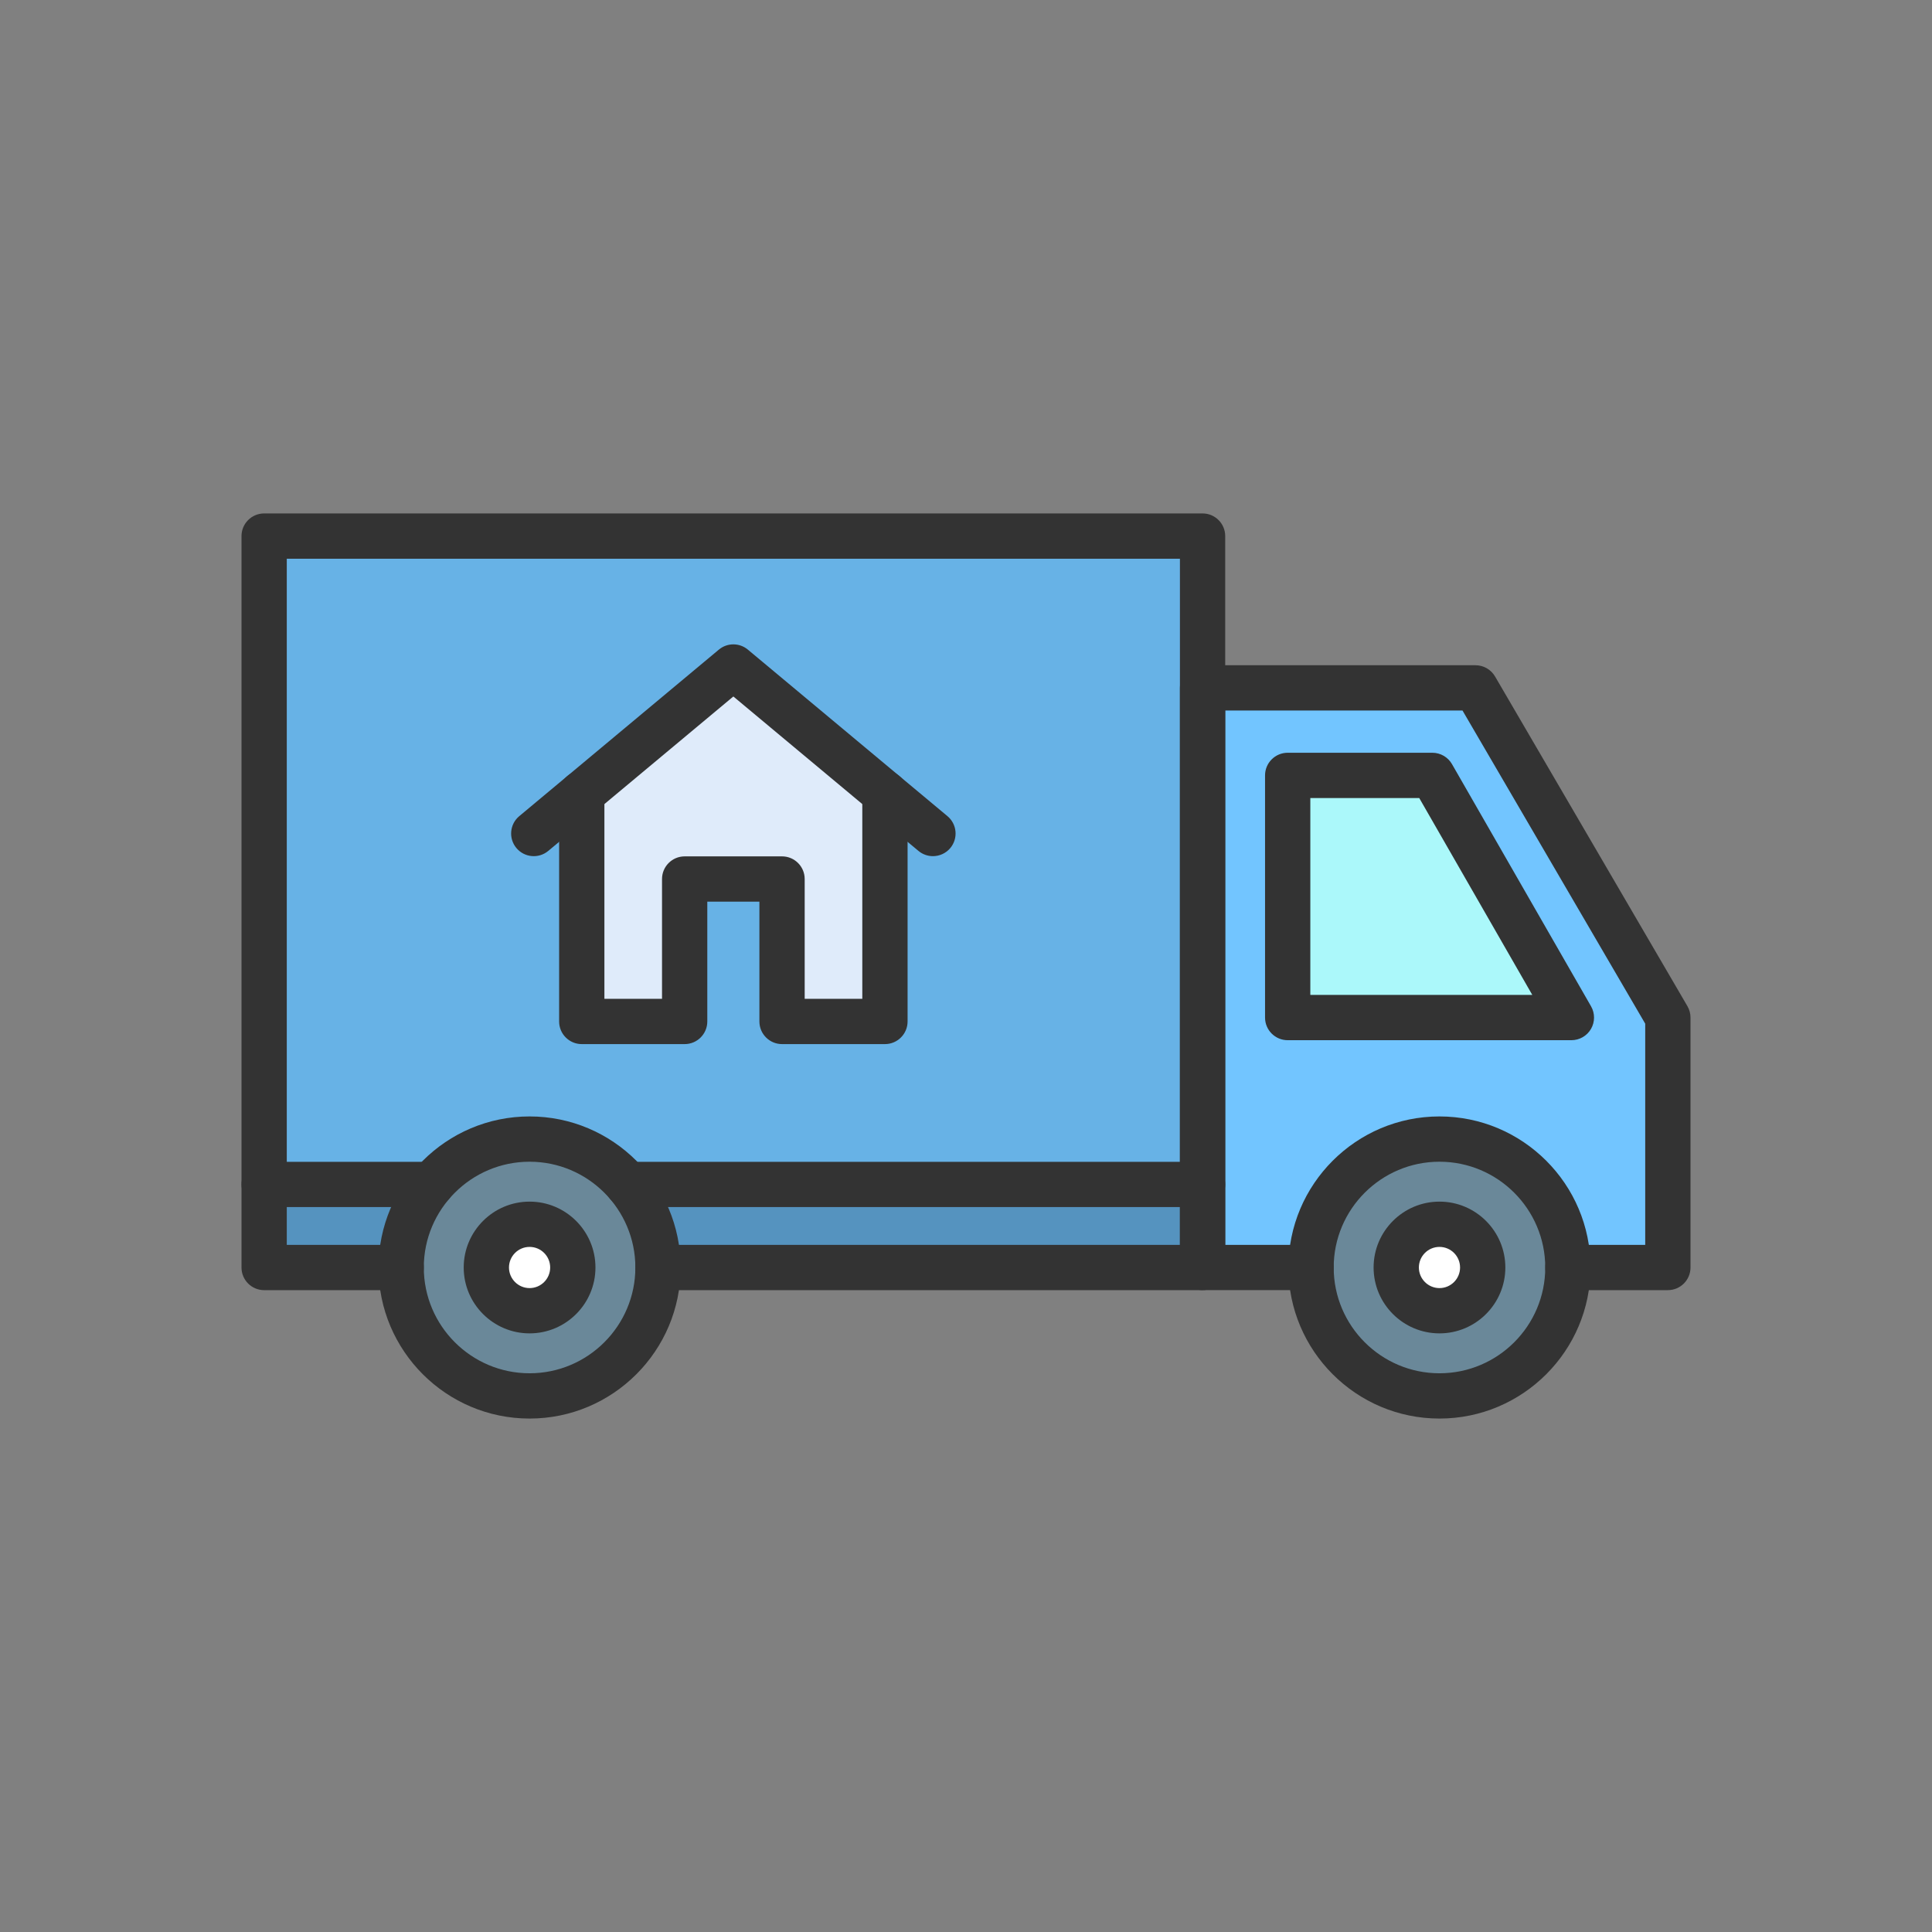 <?xml version="1.0" encoding="utf-8"?>
<!-- Generator: Adobe Illustrator 23.0.2, SVG Export Plug-In . SVG Version: 6.00 Build 0)  -->
<svg version="1.1" id="Layer_1" xmlns="http://www.w3.org/2000/svg" xmlns:xlink="http://www.w3.org/1999/xlink" x="0px" y="0px"
	 viewBox="0 0 2048 2048" style="enable-background:new 0 0 2048 2048;" xml:space="preserve">
<rect x="0" y="0" width="2048" height="2048" fill="#808080" stroke="none"/>
<style type="text/css">
	.st0{fill:#72C5FF;}
	.st1{fill:#ABF8FA;}
	.st2{fill:#6A8899;}
	.st3{fill:#FFFFFF;}
	.st4{fill:#5593BF;}
	.st5{fill:#67B2E6;}
	.st6{fill:#DFEBFA;}
	.st7{fill:#333333;}
</style>
<g>
	<g>
		<g>
			<g id="XMLID_1_">
				<path class="st0" d="M1768,1078.66v264.94h-105.97c0-75.18-60.95-136.13-136.13-136.13c-75.18,0-136.13,60.95-136.13,136.13
					h-115v-88.04V729.19h289.33L1768,1078.66z M1665.76,1078.66l-147.4-256.71h-0.01H1365v256.71H1665.76z"/>
				<polygon class="st1" points="1518.36,821.95 1665.76,1078.66 1365,1078.66 1365,821.95 1518.35,821.95 				"/>
				<path class="st2" d="M1525.9,1207.47c75.18,0,136.13,60.95,136.13,136.13c0,75.18-60.95,136.13-136.13,136.13
					c-75.18,0-136.13-60.95-136.13-136.13C1389.77,1268.42,1450.72,1207.47,1525.9,1207.47z M1571.73,1343.6
					c0-25.27-20.56-45.83-45.83-45.83s-45.83,20.56-45.83,45.83s20.56,45.83,45.83,45.83S1571.73,1368.87,1571.73,1343.6z"/>
				<circle class="st3" cx="1525.9" cy="1343.6" r="45.83"/>
				<path class="st4" d="M1274.77,1255.56v88.04H697.51c0-33.57-12.15-64.3-32.29-88.04H1274.77z"/>
				<path class="st5" d="M938.08,841.11l-160.7-134.07L616.69,841.11v241.68h109.08V931.78H829v151.01h109.08V841.11z
					 M1274.77,729.19v526.37H665.22c-24.98-29.42-62.23-48.09-103.84-48.09s-78.86,18.67-103.84,48.09H280V568.27h994.77V729.19z"/>
				<polygon class="st6" points="938.08,841.11 938.08,1082.79 829,1082.79 829,931.78 725.77,931.78 725.77,1082.79 
					616.69,1082.79 616.69,841.11 777.38,707.04 				"/>
				<path class="st2" d="M665.22,1255.56c20.14,23.74,32.29,54.47,32.29,88.04c0,75.18-60.95,136.13-136.13,136.13
					s-136.13-60.95-136.13-136.13c0-33.57,12.15-64.3,32.29-88.04c24.98-29.42,62.23-48.09,103.84-48.09
					S640.24,1226.14,665.22,1255.56z M607.21,1343.6c0-25.27-20.56-45.83-45.83-45.83s-45.83,20.56-45.83,45.83
					s20.56,45.83,45.83,45.83S607.21,1368.87,607.21,1343.6z"/>
				<circle class="st3" cx="561.38" cy="1343.6" r="45.83"/>
				<path class="st4" d="M280,1255.56h177.54c-20.14,23.74-32.29,54.47-32.29,88.04H280V1255.56z"/>
			</g>
		</g>
	</g>
	<g>
		<g>
			<path class="st7" d="M1274.77,1367.6H697.51c-13.25,0-24-10.75-24-24s10.75-24,24-24h553.26V592.27H304v727.34h121.25
				c13.25,0,24,10.75,24,24s-10.75,24-24,24H280c-13.25,0-24-10.75-24-24V568.27c0-13.25,10.75-24,24-24h994.77
				c13.25,0,24,10.75,24,24v775.34C1298.77,1356.86,1288.02,1367.6,1274.77,1367.6z"/>
		</g>
		<g>
			<g>
				<path class="st7" d="M988.94,907.56c-5.42,0-10.87-1.83-15.36-5.57L777.38,738.3L581.19,901.99
					c-10.18,8.49-25.31,7.13-33.8-3.05c-8.49-10.18-7.13-25.31,3.05-33.8l211.57-176.52c8.9-7.43,21.85-7.43,30.75,0l211.57,176.52
					c10.18,8.49,11.54,23.63,3.05,33.8C1002.64,904.63,995.81,907.56,988.94,907.56z"/>
			</g>
			<g>
				<path class="st7" d="M938.08,1106.79H829c-13.25,0-24-10.75-24-24v-127h-55.23v127c0,13.25-10.75,24-24,24H616.69
					c-13.25,0-24-10.75-24-24V841.11c0-13.25,10.75-24,24-24s24,10.75,24,24v217.68h61.08v-127c0-13.25,10.75-24,24-24H829
					c13.25,0,24,10.75,24,24v127h61.08V841.11c0-13.25,10.75-24,24-24s24,10.75,24,24v241.68
					C962.08,1096.04,951.33,1106.79,938.08,1106.79z"/>
			</g>
		</g>
		<g>
			<path class="st7" d="M561.38,1503.73c-88.3,0-160.13-71.83-160.13-160.13c0-88.3,71.83-160.13,160.13-160.13
				s160.13,71.83,160.13,160.13C721.51,1431.9,649.68,1503.73,561.38,1503.73z M561.38,1231.47c-61.83,0-112.13,50.3-112.13,112.13
				s50.3,112.13,112.13,112.13s112.13-50.3,112.13-112.13S623.21,1231.47,561.38,1231.47z"/>
		</g>
		<g>
			<path class="st7" d="M561.38,1413.43c-38.5,0-69.83-31.33-69.83-69.83c0-38.5,31.32-69.83,69.83-69.83s69.83,31.33,69.83,69.83
				C631.21,1382.11,599.88,1413.43,561.38,1413.43z M561.38,1321.77c-12.04,0-21.83,9.79-21.83,21.83s9.79,21.83,21.83,21.83
				s21.83-9.79,21.83-21.83S573.42,1321.77,561.38,1321.77z"/>
		</g>
		<g>
			<path class="st7" d="M457.54,1279.56H280c-13.25,0-24-10.75-24-24s10.75-24,24-24h177.54c13.25,0,24,10.75,24,24
				S470.79,1279.56,457.54,1279.56z"/>
		</g>
		<g>
			<path class="st7" d="M1274.77,1279.56H665.22c-13.25,0-24-10.75-24-24s10.75-24,24-24h609.55c13.25,0,24,10.75,24,24
				S1288.02,1279.56,1274.77,1279.56z"/>
		</g>
		<g>
			<g>
				<path class="st7" d="M1768,1367.6h-105.97c-13.25,0-24-10.75-24-24s10.75-24,24-24H1744v-234.46l-193.69-331.96h-251.54v566.42
					h91c13.25,0,24,10.75,24,24s-10.75,24-24,24h-115c-13.25,0-24-10.75-24-24V729.19c0-13.25,10.75-24,24-24h289.33
					c8.54,0,16.43,4.53,20.73,11.91l203.9,349.47c2.14,3.67,3.27,7.84,3.27,12.09v264.95C1792,1356.86,1781.25,1367.6,1768,1367.6z"
					/>
			</g>
			<g>
				<path class="st7" d="M1665.76,1102.66H1365c-13.25,0-24-10.75-24-24V821.95c0-13.25,10.75-24,24-24h153.35
					c8.59,0,16.54,4.6,20.82,12.05l147.4,256.71c4.26,7.43,4.25,16.56-0.04,23.98C1682.24,1098.1,1674.32,1102.66,1665.76,1102.66z
					 M1389,1054.66h235.3l-119.84-208.71H1389V1054.66z"/>
			</g>
			<g>
				<path class="st7" d="M1525.9,1503.73c-88.3,0-160.13-71.83-160.13-160.13c0-88.3,71.83-160.13,160.13-160.13
					c88.3,0,160.13,71.83,160.13,160.13C1686.03,1431.9,1614.2,1503.73,1525.9,1503.73z M1525.9,1231.47
					c-61.83,0-112.13,50.3-112.13,112.13s50.3,112.13,112.13,112.13s112.13-50.3,112.13-112.13S1587.73,1231.47,1525.9,1231.47z"/>
			</g>
			<g>
				<path class="st7" d="M1525.9,1413.43c-38.5,0-69.83-31.33-69.83-69.83c0-38.5,31.33-69.83,69.83-69.83
					c38.5,0,69.83,31.33,69.83,69.83C1595.73,1382.11,1564.4,1413.43,1525.9,1413.43z M1525.9,1321.77
					c-12.04,0-21.83,9.79-21.83,21.83s9.79,21.83,21.83,21.83c12.04,0,21.83-9.79,21.83-21.83S1537.94,1321.77,1525.9,1321.77z"/>
			</g>
		</g>
	</g>
</g>
</svg>
